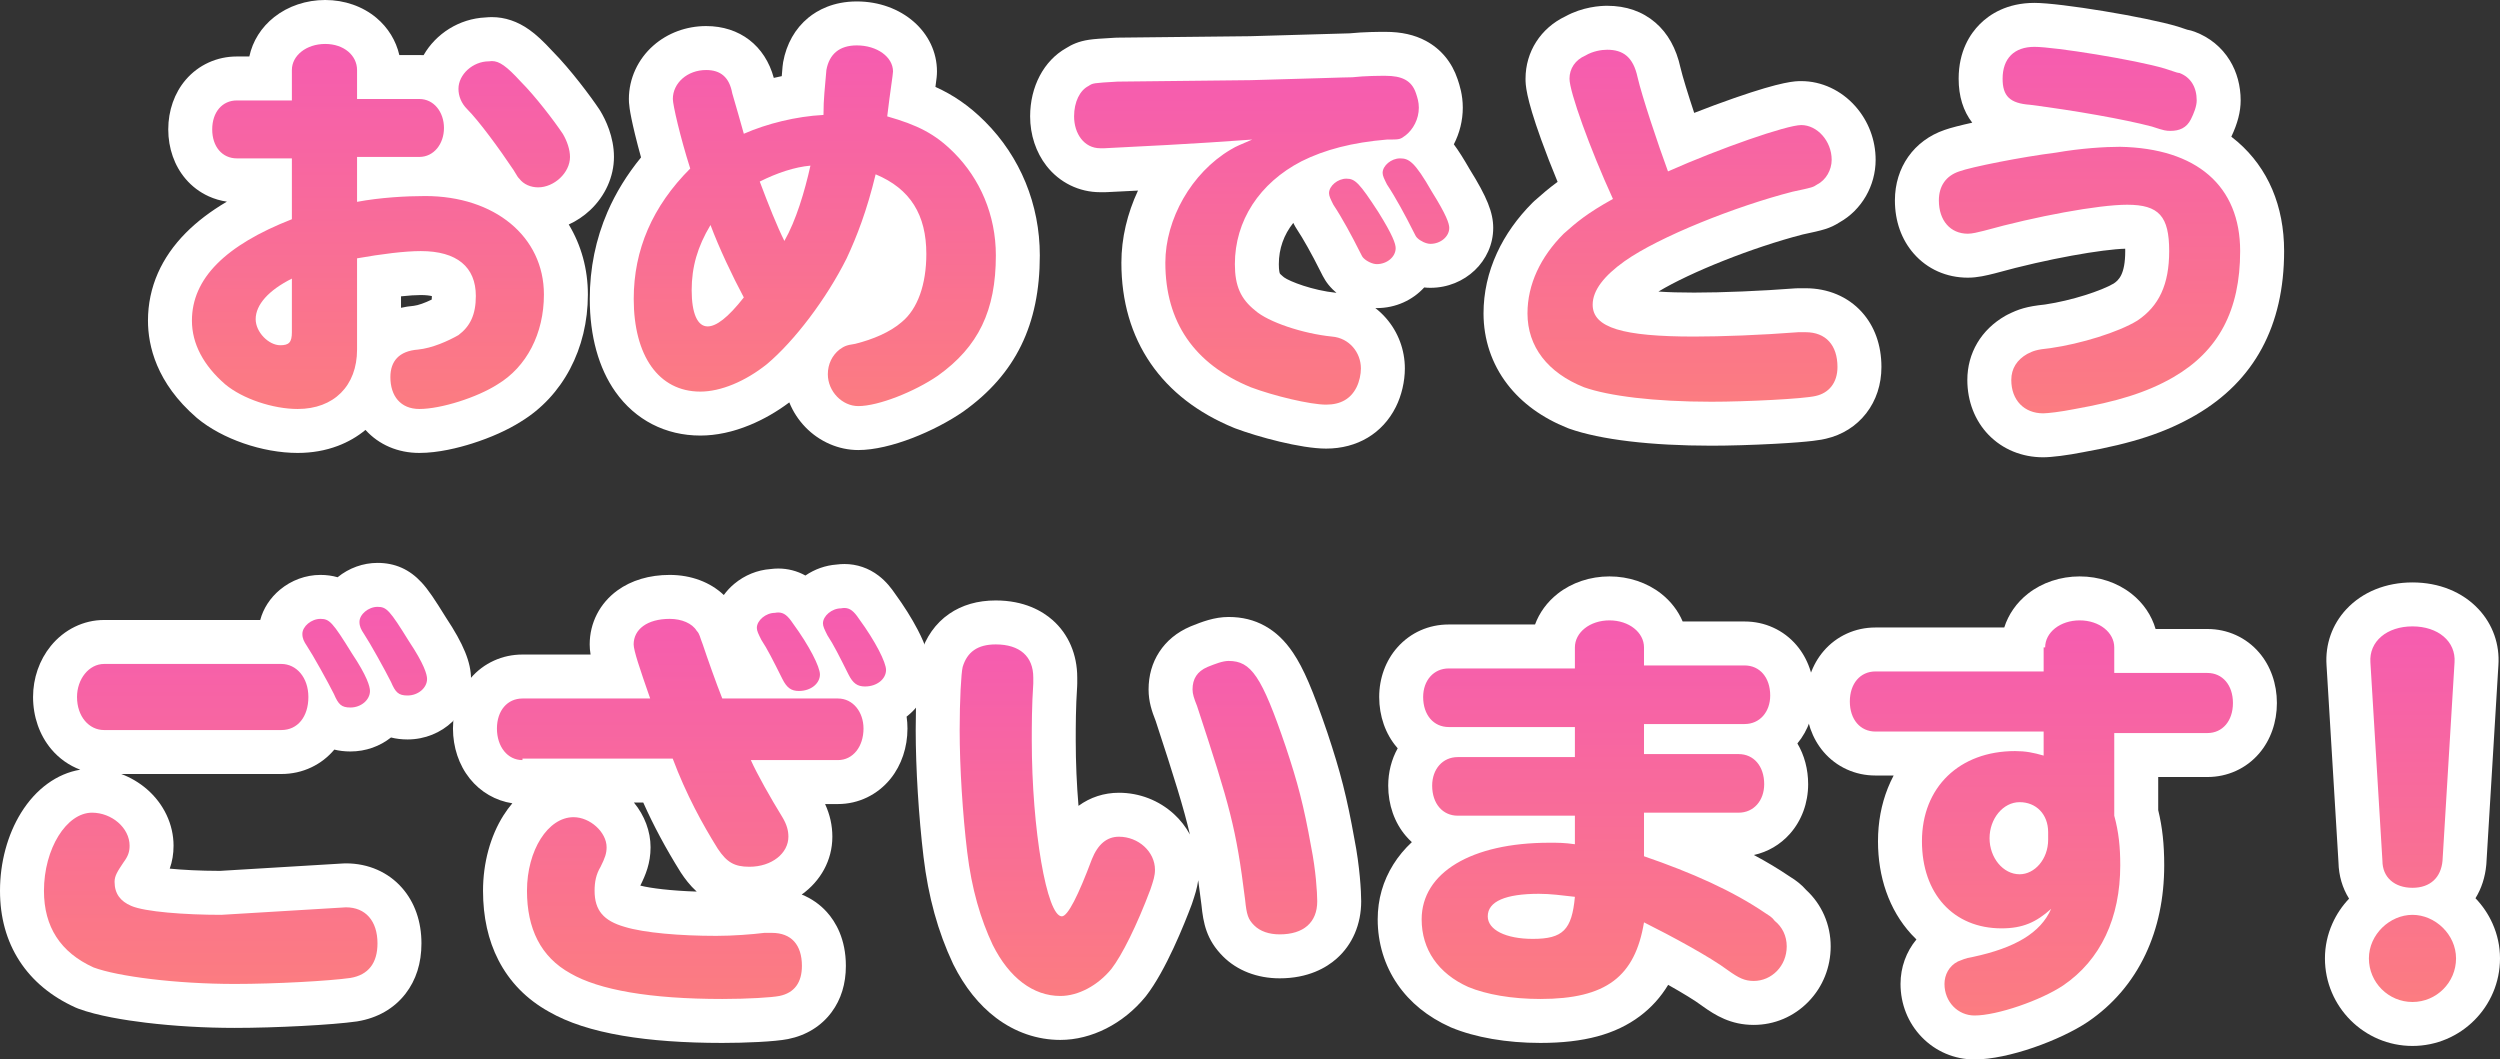 <svg xmlns="http://www.w3.org/2000/svg" xmlns:xlink="http://www.w3.org/1999/xlink" width="284.365" height="120.509" viewBox="0 0 284.365 120.509">
  <rect x="0" y="0" width="284.365" height="120.509" fill="#333333" stroke="none"/>
  <defs>
    <linearGradient id="linear-gradient" x1="0.5" x2="0.5" y2="1" gradientUnits="objectBoundingBox">
      <stop offset="0" stop-color="#f55ab3"/>
      <stop offset="1" stop-color="#fc7e7e"/>
    </linearGradient>
  </defs>
  <g id="グループ_746" data-name="グループ 746" transform="translate(-38.111 52.376)">
    <g id="グループ_567" data-name="グループ 567" transform="translate(59.942 -47.377)">
      <g id="パス_855" data-name="パス 855" transform="translate(0 -0.9)" stroke-linecap="round" stroke-linejoin="round" fill="url(#linear-gradient)">
        <path d="M 25.868 44.921 C 24.121 44.921 22.581 44.258 21.532 43.054 C 20.875 42.299 20.431 41.367 20.218 40.308 C 19.824 41.065 19.322 41.751 18.718 42.356 C 17.04 44.034 14.726 44.921 12.028 44.921 C 10.377 44.921 8.569 44.605 6.799 44.007 C 4.982 43.392 3.388 42.54 2.189 41.54 L 2.171 41.525 L 2.152 41.509 C -0.891 38.871 -2.5 35.711 -2.5 32.37 C -2.5 29.317 -1.301 26.557 1.065 24.166 C 2.934 22.276 5.497 20.632 8.869 19.164 L 8.869 16.416 L 5.108 16.416 C 3.566 16.416 2.175 15.785 1.191 14.637 C 0.285 13.581 -0.193 12.192 -0.193 10.621 C -0.193 9.051 0.285 7.662 1.191 6.605 C 2.175 5.458 3.566 4.826 5.108 4.826 L 8.869 4.826 L 8.869 3.866 C 8.869 0.801 11.632 -1.6 15.158 -1.6 C 16.767 -1.6 18.266 -1.085 19.381 -0.15 C 20.59 0.864 21.283 2.328 21.283 3.866 L 21.283 4.661 L 25.868 4.661 C 26.586 4.661 27.274 4.805 27.904 5.081 C 28.124 3.921 28.749 2.821 29.691 1.969 C 30.762 1.003 32.168 0.43 33.578 0.381 C 33.76 0.359 33.941 0.348 34.118 0.348 C 35.086 0.348 36.005 0.667 36.928 1.323 C 37.577 1.785 38.261 2.424 39.209 3.455 C 41.027 5.284 43.252 8.217 44.26 9.729 L 44.293 9.778 L 44.324 9.829 C 45.074 11.079 45.504 12.509 45.504 13.752 C 45.504 15.294 44.804 16.837 43.583 17.984 C 42.413 19.082 40.881 19.712 39.379 19.712 C 38.906 19.712 38.442 19.651 37.999 19.536 C 40.928 22.034 42.538 25.53 42.538 29.404 C 42.538 34.692 40.126 39.301 36.085 41.744 C 33.338 43.498 28.765 44.921 25.868 44.921 Z M 21.283 27.41 L 21.283 35.158 C 22.219 34.028 23.661 33.323 25.478 33.176 C 26.575 33.06 27.952 32.471 28.933 31.928 C 29.399 31.553 29.794 31.034 29.794 29.569 C 29.794 28.401 29.409 27.948 29.119 27.709 C 28.533 27.227 27.437 26.961 26.033 26.961 C 24.891 26.961 23.245 27.118 21.283 27.41 Z M 28.074 15.754 C 29.716 15.868 31.284 16.168 32.752 16.648 C 33.595 16.924 34.397 17.256 35.153 17.643 C 34.971 17.414 34.806 17.14 34.465 16.572 C 33.328 14.869 32.062 13.127 31.028 11.82 C 30.825 12.774 30.411 13.655 29.813 14.378 C 29.32 14.973 28.73 15.437 28.074 15.754 Z" stroke="none"/>
        <path d="M 15.158 0.9 C 13.016 0.9 11.369 2.218 11.369 3.866 L 11.369 7.326 L 5.108 7.326 C 3.46 7.326 2.307 8.644 2.307 10.621 C 2.307 12.598 3.46 13.916 5.108 13.916 L 11.369 13.916 L 11.369 20.837 C 3.79 23.802 0 27.592 0 32.37 C 0 35.006 1.318 37.478 3.79 39.62 C 5.767 41.268 9.227 42.421 12.028 42.421 C 16.147 42.421 18.783 39.785 18.783 35.665 L 18.783 25.285 C 21.584 24.791 24.22 24.461 26.033 24.461 C 30.152 24.461 32.294 26.274 32.294 29.569 C 32.294 31.711 31.635 33.029 30.317 34.018 C 29.163 34.677 27.351 35.501 25.703 35.665 C 23.561 35.83 22.573 36.984 22.573 38.796 C 22.573 40.938 23.726 42.421 25.868 42.421 C 28.34 42.421 32.459 41.103 34.765 39.62 C 38.061 37.643 40.038 33.853 40.038 29.404 C 40.038 22.814 34.436 18.2 26.527 18.2 C 24.385 18.2 21.419 18.365 18.783 18.859 L 18.783 13.752 L 25.868 13.752 C 27.516 13.752 28.669 12.269 28.669 10.456 C 28.669 8.644 27.516 7.161 25.868 7.161 L 18.783 7.161 L 18.783 3.866 C 18.783 2.218 17.3 0.9 15.158 0.9 M 10.051 35.171 C 8.733 35.171 7.25 33.688 7.25 32.205 C 7.25 30.558 8.733 28.91 11.369 27.592 L 11.369 33.688 C 11.369 34.842 11.039 35.171 10.051 35.171 M 34.118 2.848 C 34.005 2.848 33.892 2.858 33.777 2.877 C 31.964 2.877 30.317 4.36 30.317 6.008 C 30.317 6.832 30.646 7.655 31.305 8.314 C 32.624 9.633 34.93 12.763 36.578 15.235 C 37.072 16.058 37.072 16.058 37.237 16.223 C 37.731 16.882 38.555 17.212 39.379 17.212 C 41.191 17.212 43.004 15.564 43.004 13.752 C 43.004 12.928 42.674 11.939 42.18 11.115 C 41.191 9.633 39.049 6.832 37.402 5.184 C 35.8 3.437 34.971 2.848 34.118 2.848 M 15.158 -4.1 C 17.353 -4.1 19.423 -3.378 20.987 -2.066 C 22.313 -0.954 23.217 0.532 23.59 2.161 L 25.868 2.161 C 26.03 2.161 26.192 2.166 26.351 2.176 C 27.743 -0.256 30.394 -1.978 33.392 -2.114 C 33.635 -2.139 33.878 -2.152 34.118 -2.152 C 35.602 -2.152 37.035 -1.668 38.377 -0.714 C 39.167 -0.152 39.96 0.581 41.016 1.728 C 43.053 3.784 45.355 6.864 46.34 8.342 C 46.384 8.408 46.427 8.475 46.467 8.543 C 47.041 9.499 48.004 11.448 48.004 13.752 C 48.004 15.982 47.016 18.188 45.294 19.806 C 44.572 20.484 43.745 21.035 42.863 21.437 C 44.285 23.795 45.038 26.511 45.038 29.404 C 45.038 35.564 42.186 40.965 37.404 43.867 C 35.927 44.806 33.972 45.684 31.887 46.343 C 30.334 46.835 28.029 47.421 25.868 47.421 C 23.437 47.421 21.267 46.492 19.741 44.802 C 18.811 45.572 17.753 46.183 16.585 46.623 C 15.181 47.153 13.647 47.421 12.028 47.421 C 8.028 47.421 3.431 45.83 0.589 43.461 C 0.564 43.44 0.539 43.419 0.515 43.398 C -4.043 39.448 -5 35.221 -5 32.37 C -5 30.483 -4.618 28.659 -3.864 26.951 C -3.146 25.325 -2.086 23.796 -0.712 22.407 C 0.57 21.111 2.123 19.927 3.977 18.837 C 3.259 18.734 2.565 18.531 1.906 18.231 C 0.899 17.774 0.019 17.112 -0.707 16.264 C -1.988 14.77 -2.693 12.766 -2.693 10.621 C -2.693 8.477 -1.988 6.473 -0.707 4.978 C 0.019 4.131 0.899 3.469 1.906 3.011 C 2.906 2.556 3.983 2.326 5.108 2.326 L 6.53 2.326 C 6.899 0.586 7.888 -0.998 9.366 -2.162 C 10.952 -3.412 13.009 -4.1 15.158 -4.1 Z M 27.294 29.582 C 27.055 29.524 26.654 29.461 26.033 29.461 C 25.446 29.461 24.68 29.512 23.783 29.608 L 23.783 30.912 C 24.232 30.809 24.716 30.731 25.238 30.687 C 25.732 30.629 26.511 30.353 27.275 29.975 C 27.285 29.882 27.294 29.753 27.294 29.582 Z" stroke="none" fill="#fff"/>
      </g>
      <g id="パス_856" data-name="パス 856" transform="translate(19.753 -0.835)" stroke-linecap="round" stroke-linejoin="round" fill="url(#linear-gradient)">
        <path d="M 56.039 44.527 C 52.808 44.527 50.079 41.722 50.079 38.402 C 50.079 37.461 50.286 36.556 50.674 35.743 C 49.54 37.055 48.385 38.221 47.269 39.161 L 47.245 39.181 L 47.22 39.201 C 44.298 41.538 40.966 42.879 38.079 42.879 C 36.498 42.879 35.033 42.534 33.725 41.852 C 32.442 41.185 31.343 40.212 30.457 38.961 C 28.85 36.69 28 33.534 28 29.834 C 28 24.051 30.053 18.846 34.108 14.343 C 33.244 11.43 32.449 8.164 32.449 7.096 C 32.449 5.508 33.156 3.975 34.39 2.891 C 35.557 1.866 37.101 1.301 38.738 1.301 C 40.189 1.301 41.408 1.724 42.362 2.558 C 43.26 3.344 43.856 4.448 44.135 5.842 C 44.325 6.475 44.514 7.133 44.692 7.761 C 46.303 7.25 47.997 6.866 49.664 6.634 C 49.697 6.155 49.739 5.696 49.784 5.21 C 49.828 4.722 49.874 4.217 49.921 3.609 L 49.931 3.481 L 49.954 3.354 C 50.507 0.314 52.72 -1.5 55.874 -1.5 C 59.586 -1.5 62.493 0.901 62.493 3.966 C 62.493 4.278 62.447 4.618 62.289 5.749 C 62.227 6.194 62.154 6.72 62.074 7.316 C 64.543 8.184 66.567 9.311 68.681 11.425 C 72.234 14.978 74.191 19.761 74.191 24.891 C 74.191 28.437 73.598 31.392 72.379 33.925 C 71.137 36.505 69.231 38.688 66.554 40.601 L 66.536 40.614 L 66.517 40.627 C 65.059 41.629 63.224 42.581 61.349 43.307 C 59.914 43.864 57.827 44.527 56.039 44.527 Z M 59.548 19.574 C 58.838 21.917 58.002 24.101 56.986 26.278 L 56.972 26.308 L 56.957 26.339 C 55.719 28.814 54.134 31.325 52.425 33.577 L 52.51 33.521 C 52.545 33.497 52.578 33.475 52.609 33.454 C 53.355 32.95 53.921 32.684 55.218 32.487 C 56.974 32.035 58.47 31.346 59.335 30.589 L 59.366 30.561 L 59.398 30.535 C 60.578 29.57 61.283 27.398 61.283 24.726 C 61.283 22.444 60.744 20.791 59.548 19.574 Z M 39.596 28.464 C 39.593 28.59 39.591 28.717 39.591 28.845 C 39.591 29.202 39.605 29.503 39.627 29.755 C 39.749 29.636 39.884 29.497 40.032 29.337 C 39.885 29.047 39.74 28.756 39.596 28.464 Z" stroke="none"/>
        <path d="M 55.874 1 C 53.897 1 52.743 1.989 52.414 3.801 C 52.249 5.943 52.084 6.932 52.084 8.909 C 48.954 9.073 45.658 9.897 43.022 11.051 C 42.693 9.897 42.198 8.085 41.704 6.437 C 41.375 4.625 40.386 3.801 38.738 3.801 C 36.596 3.801 34.949 5.284 34.949 7.096 C 34.949 7.755 35.772 11.38 36.926 15.005 C 32.642 19.289 30.5 24.232 30.5 29.834 C 30.5 36.26 33.301 40.379 38.079 40.379 C 40.386 40.379 43.187 39.226 45.658 37.248 C 48.789 34.612 52.414 29.834 54.72 25.22 C 55.874 22.749 57.027 19.783 58.016 15.664 C 61.97 17.312 63.783 20.278 63.783 24.726 C 63.783 28.186 62.794 30.987 60.982 32.47 C 59.663 33.624 57.686 34.447 55.709 34.942 C 54.556 35.106 54.391 35.271 53.897 35.601 C 53.073 36.26 52.579 37.248 52.579 38.402 C 52.579 40.379 54.226 42.027 56.039 42.027 C 58.345 42.027 62.464 40.379 65.101 38.566 C 69.714 35.271 71.691 31.152 71.691 24.891 C 71.691 20.278 69.879 16.158 66.913 13.193 C 64.771 11.051 62.794 10.062 59.334 9.073 C 59.663 6.272 59.993 4.295 59.993 3.966 C 59.993 2.318 58.181 1 55.874 1 M 47.636 23.243 C 46.812 21.596 45.823 19.124 44.835 16.488 C 46.812 15.499 48.789 14.84 50.601 14.676 C 49.942 17.641 48.954 20.937 47.636 23.243 M 38.903 32.964 C 37.75 32.964 37.091 31.482 37.091 28.845 C 37.091 26.209 37.75 23.902 39.233 21.431 C 40.221 24.067 41.704 27.198 43.022 29.669 C 41.21 31.976 39.892 32.964 38.903 32.964 M 55.874 -4 C 60.987 -4 64.993 -0.501 64.993 3.966 C 64.993 4.41 64.944 4.809 64.818 5.721 C 66.795 6.616 68.603 7.812 70.449 9.657 C 74.474 13.683 76.691 19.093 76.691 24.891 C 76.691 32.765 73.932 38.403 68.007 42.635 C 67.983 42.653 67.958 42.67 67.933 42.687 C 64.796 44.843 59.703 47.027 56.039 47.027 C 53.821 47.027 51.633 46.082 50.038 44.435 C 49.234 43.605 48.613 42.645 48.196 41.606 C 46.769 42.674 45.265 43.537 43.714 44.177 C 41.782 44.975 39.886 45.379 38.079 45.379 C 34.119 45.379 30.687 43.612 28.417 40.405 C 26.509 37.709 25.5 34.054 25.5 29.834 C 25.5 26.358 26.179 23.028 27.519 19.937 C 28.46 17.764 29.738 15.689 31.332 13.74 C 31.084 12.852 30.852 11.965 30.646 11.119 C 29.949 8.247 29.949 7.499 29.949 7.096 C 29.949 4.789 30.966 2.572 32.74 1.013 C 34.363 -0.413 36.493 -1.199 38.738 -1.199 C 42.559 -1.199 45.44 1.036 46.432 4.696 C 46.733 4.626 47.036 4.56 47.338 4.498 C 47.368 4.165 47.398 3.813 47.428 3.418 C 47.442 3.246 47.464 3.076 47.494 2.907 C 47.872 0.829 48.86 -0.917 50.352 -2.143 C 51.384 -2.99 53.179 -4 55.874 -4 Z" stroke="none" fill="#fff"/>
      </g>
      <g id="パス_857" data-name="パス 857" transform="translate(39.442 0.525)" stroke-linecap="round" stroke-linejoin="round" fill="url(#linear-gradient)">
        <path d="M 89.569 43.002 C 87.327 43.002 82.875 41.897 80.124 40.865 L 80.088 40.852 L 80.052 40.837 C 72.678 37.812 68.78 32.112 68.78 24.355 C 68.78 21.479 69.6 18.528 71.15 15.821 C 71.641 14.963 72.193 14.153 72.797 13.4 C 69.798 13.571 67.14 13.703 65.311 13.794 L 64.485 13.835 L 64.423 13.838 L 64.36 13.838 L 63.866 13.838 C 60.75 13.838 58.4 11.205 58.4 7.713 C 58.4 5.206 59.497 3.073 61.275 2.098 C 62.256 1.466 62.793 1.434 65.696 1.263 L 65.756 1.26 L 65.816 1.259 L 80.955 1.095 C 84.429 1.006 87.236 0.918 89.285 0.853 C 90.877 0.804 91.9 0.772 92.391 0.766 C 93.972 0.6 95.613 0.6 96.325 0.6 C 97.7 0.6 98.814 0.838 99.729 1.329 C 100.893 1.952 101.71 2.948 102.156 4.287 C 102.35 4.866 102.614 5.66 102.614 6.725 C 102.614 8.345 102.002 9.917 100.942 11.099 C 101.01 11.159 101.078 11.221 101.147 11.287 C 101.891 12.003 102.645 13.08 103.743 14.998 C 105.692 18.121 106.074 19.346 106.074 20.4 C 106.074 22.778 103.992 24.713 101.432 24.713 C 100.814 24.713 100.197 24.551 99.647 24.305 C 98.963 25.894 97.288 27.019 95.336 27.019 C 94.052 27.019 92.778 26.321 92.085 25.628 C 91.634 25.177 91.495 24.898 91.123 24.155 C 90.134 22.178 89.084 20.308 88.313 19.151 L 88.227 19.021 L 88.157 18.882 C 87.733 18.035 87.399 17.366 87.399 16.446 C 87.399 16.015 87.478 15.595 87.624 15.197 C 83.847 17.262 81.689 20.643 81.689 24.519 C 81.689 26.412 82.13 27.098 83.057 27.84 L 83.108 27.88 L 83.157 27.923 C 83.99 28.664 87.246 29.944 90.46 30.268 C 92.035 30.406 93.469 31.129 94.499 32.306 C 95.482 33.43 96.024 34.878 96.024 36.383 C 96.024 37.491 95.747 38.679 95.265 39.643 C 94.182 41.809 92.159 43.002 89.569 43.002 Z" stroke="none"/>
        <path d="M 96.325 3.1 C 95.665 3.1 94.018 3.1 92.535 3.265 C 91.711 3.265 87.427 3.43 81.001 3.594 L 65.843 3.759 C 63.042 3.924 63.042 3.924 62.548 4.253 C 61.559 4.748 60.9 6.066 60.9 7.713 C 60.9 9.691 62.053 11.338 63.866 11.338 L 64.36 11.338 C 67.655 11.173 74.576 10.844 81.166 10.35 C 79.683 11.009 79.518 11.009 78.695 11.503 C 74.246 14.139 71.28 19.412 71.28 24.355 C 71.28 31.11 74.576 35.888 81.001 38.525 C 83.638 39.513 87.757 40.502 89.569 40.502 C 91.217 40.502 92.37 39.843 93.029 38.525 C 93.359 37.865 93.524 37.042 93.524 36.383 C 93.524 34.57 92.205 32.923 90.228 32.758 C 86.933 32.428 82.979 31.11 81.496 29.792 C 79.848 28.474 79.189 26.991 79.189 24.519 C 79.189 19.577 81.99 15.293 86.768 12.821 C 89.404 11.503 92.535 10.679 96.489 10.35 C 97.972 10.35 97.972 10.35 98.631 9.855 C 99.455 9.196 100.114 8.043 100.114 6.725 C 100.114 6.066 99.949 5.571 99.785 5.077 C 99.29 3.594 98.137 3.1 96.325 3.1 M 97.972 12.492 C 96.984 12.492 95.995 13.315 95.995 14.139 C 95.995 14.469 96.16 14.798 96.489 15.457 C 97.478 16.94 98.631 19.082 99.455 20.73 C 99.785 21.389 99.785 21.389 99.949 21.554 C 100.279 21.883 100.938 22.213 101.432 22.213 C 102.586 22.213 103.574 21.389 103.574 20.4 C 103.574 19.906 103.245 18.917 101.597 16.281 C 99.62 12.821 98.961 12.492 97.972 12.492 M 91.876 14.798 C 90.887 14.798 89.899 15.622 89.899 16.446 C 89.899 16.776 90.063 17.105 90.393 17.764 C 91.382 19.247 92.535 21.389 93.359 23.037 C 93.688 23.696 93.688 23.696 93.853 23.86 C 94.183 24.19 94.842 24.519 95.336 24.519 C 96.489 24.519 97.478 23.696 97.478 22.707 C 97.478 22.213 97.148 21.224 95.501 18.588 C 93.359 15.293 92.864 14.798 91.876 14.798 M 96.325 -1.9 C 98.122 -1.9 99.622 -1.565 100.91 -0.875 C 102.631 0.047 103.882 1.559 104.528 3.496 C 104.747 4.154 105.114 5.255 105.114 6.725 C 105.114 8.184 104.753 9.616 104.095 10.891 C 104.632 11.616 105.207 12.525 105.889 13.715 C 107.87 16.895 108.574 18.651 108.574 20.4 C 108.574 24.157 105.37 27.213 101.432 27.213 C 101.193 27.213 100.957 27.199 100.725 27.173 C 99.415 28.61 97.485 29.519 95.336 29.519 C 95.279 29.519 95.222 29.519 95.165 29.517 C 95.602 29.854 96.01 30.236 96.38 30.66 C 97.762 32.239 98.524 34.272 98.524 36.383 C 98.524 37.866 98.151 39.462 97.501 40.761 C 95.995 43.774 93.104 45.502 89.569 45.502 C 86.671 45.502 81.788 44.159 79.246 43.206 C 79.198 43.188 79.151 43.17 79.104 43.15 C 74.987 41.462 71.793 38.994 69.61 35.815 C 67.4 32.599 66.28 28.743 66.28 24.355 C 66.28 21.56 66.957 18.744 68.168 16.154 C 67.134 16.207 66.211 16.252 65.437 16.291 L 64.61 16.332 C 64.527 16.336 64.443 16.338 64.36 16.338 L 63.866 16.338 C 61.473 16.338 59.249 15.247 57.763 13.346 C 56.562 11.808 55.9 9.807 55.9 7.713 C 55.9 4.32 57.46 1.381 59.996 -0.051 C 60.628 -0.449 61.399 -0.822 62.589 -1 C 63.223 -1.095 63.952 -1.138 65.549 -1.232 C 65.629 -1.237 65.709 -1.24 65.789 -1.241 L 80.91 -1.405 C 84.368 -1.494 87.164 -1.581 89.207 -1.645 C 90.836 -1.696 91.734 -1.724 92.246 -1.732 C 93.919 -1.9 95.59 -1.9 96.325 -1.9 Z M 90.743 27.784 C 90.589 27.655 90.447 27.525 90.318 27.396 C 89.579 26.657 89.304 26.107 88.887 25.273 C 87.942 23.383 86.95 21.613 86.233 20.538 C 86.118 20.365 86.014 20.186 85.921 20 C 85.892 19.943 85.864 19.886 85.835 19.828 C 84.758 21.176 84.189 22.77 84.189 24.519 C 84.189 25.297 84.291 25.552 84.303 25.578 C 84.312 25.601 84.392 25.706 84.619 25.888 C 84.675 25.933 84.731 25.979 84.785 26.026 C 85.415 26.488 88.03 27.507 90.696 27.78 C 90.711 27.781 90.727 27.782 90.743 27.784 Z" stroke="none" fill="#fff"/>
      </g>
      <g id="パス_858" data-name="パス 858" transform="translate(59.714 -0.641)" stroke-linecap="round" stroke-linejoin="round" fill="url(#linear-gradient)">
        <path d="M 113.125 43.838 C 106.509 43.838 101.065 43.202 97.794 42.048 L 97.745 42.031 L 97.697 42.012 C 95.218 41.02 93.263 39.608 91.886 37.815 C 90.456 35.953 89.7 33.696 89.7 31.287 C 89.7 27.376 91.378 23.631 94.551 20.457 L 94.603 20.405 L 94.658 20.357 C 95.905 19.249 96.959 18.356 98.729 17.246 C 97.77 15.032 96.848 12.723 96.109 10.675 C 94.478 6.152 94.478 5.021 94.478 4.595 C 94.478 2.487 95.689 0.638 97.649 -0.269 C 99.132 -1.107 100.661 -1.2 101.262 -1.2 C 102.81 -1.2 104.105 -0.762 105.113 0.102 C 106.13 0.973 106.8 2.211 107.162 3.885 C 107.505 5.36 108.608 8.806 109.643 11.793 C 111.903 10.854 114.316 9.93 116.547 9.154 C 121.683 7.368 122.887 7.368 123.341 7.368 C 126.571 7.368 129.301 10.324 129.301 13.822 C 129.301 15.868 128.152 17.837 126.426 18.778 C 125.623 19.3 125.231 19.387 122.925 19.881 C 116.314 21.582 108.145 24.946 104.689 27.393 C 102.344 29.068 102.129 30.035 102.115 30.271 C 102.258 30.385 102.775 30.713 104.239 30.983 C 105.844 31.28 108.104 31.424 111.148 31.424 C 114.443 31.424 118.915 31.237 122.819 30.937 L 122.915 30.929 L 123.011 30.929 L 123.835 30.929 C 125.685 30.929 127.251 31.575 128.362 32.798 C 129.407 33.948 129.96 35.533 129.96 37.384 C 129.96 38.815 129.543 40.108 128.753 41.122 C 127.971 42.128 126.866 42.816 125.558 43.113 C 123.678 43.563 116.464 43.838 113.125 43.838 Z" stroke="none"/>
        <path d="M 101.262 1.3 C 100.603 1.3 99.614 1.465 98.791 1.959 C 97.637 2.453 96.978 3.442 96.978 4.595 C 96.978 6.078 99.285 12.504 101.921 18.271 C 98.955 19.918 97.802 20.907 96.319 22.225 C 93.683 24.861 92.2 27.992 92.2 31.287 C 92.2 35.077 94.507 38.043 98.626 39.69 C 101.427 40.679 106.535 41.338 113.125 41.338 C 117.08 41.338 123.67 41.008 124.988 40.679 C 126.471 40.349 127.46 39.196 127.46 37.384 C 127.46 34.912 126.142 33.429 123.835 33.429 C 123.67 33.429 123.505 33.429 123.011 33.429 C 118.727 33.759 114.279 33.924 111.148 33.924 C 103.075 33.924 99.614 32.935 99.614 30.299 C 99.614 28.651 100.933 27.003 103.239 25.356 C 107.194 22.555 115.926 19.095 122.352 17.447 C 124.659 16.953 124.659 16.953 125.153 16.623 C 126.142 16.129 126.801 14.976 126.801 13.822 C 126.801 11.68 125.153 9.868 123.341 9.868 C 121.693 9.868 114.114 12.504 108.182 15.14 C 107.029 12.01 105.216 6.572 104.722 4.431 C 104.228 2.124 103.075 1.3 101.262 1.3 M 101.262 -3.7 C 103.423 -3.7 105.266 -3.059 106.74 -1.796 C 108.162 -0.578 109.124 1.149 109.601 3.336 C 109.835 4.335 110.459 6.354 111.163 8.484 C 112.7 7.881 114.252 7.306 115.725 6.793 C 121.26 4.868 122.665 4.868 123.341 4.868 C 125.642 4.868 127.884 5.91 129.493 7.727 C 130.981 9.407 131.801 11.571 131.801 13.822 C 131.801 16.779 130.203 19.529 127.703 20.929 C 126.567 21.651 125.822 21.817 123.499 22.315 C 117.808 23.785 110.725 26.61 107.098 28.806 C 108.233 28.885 109.572 28.924 111.148 28.924 C 114.383 28.924 118.782 28.74 122.628 28.444 C 122.755 28.434 122.883 28.429 123.011 28.429 L 123.835 28.429 C 126.372 28.429 128.637 29.383 130.212 31.116 C 131.683 32.734 132.46 34.901 132.46 37.384 C 132.46 39.376 131.861 41.199 130.727 42.657 C 129.592 44.116 128.01 45.112 126.147 45.543 C 125.689 45.656 124.598 45.895 120.313 46.125 C 117.822 46.258 115.135 46.338 113.125 46.338 C 106.233 46.338 100.493 45.652 96.962 44.405 C 96.897 44.382 96.833 44.358 96.769 44.333 C 93.867 43.172 91.557 41.492 89.903 39.338 C 88.135 37.036 87.2 34.252 87.2 31.287 C 87.2 28.938 87.714 26.628 88.728 24.422 C 89.673 22.364 91.037 20.436 92.784 18.69 C 92.853 18.62 92.924 18.553 92.997 18.488 C 93.85 17.73 94.642 17.047 95.626 16.328 C 94.943 14.679 94.302 13.033 93.758 11.523 C 91.978 6.589 91.978 5.242 91.978 4.595 C 91.978 1.526 93.706 -1.161 96.511 -2.496 C 98.481 -3.579 100.472 -3.7 101.262 -3.7 Z" stroke="none" fill="#fff"/>
      </g>
      <g id="パス_859" data-name="パス 859" transform="translate(78.107 -0.77)" stroke-linecap="round" stroke-linejoin="round" fill="url(#linear-gradient)">
        <path d="M 132.463 45.286 C 130.737 45.286 129.17 44.65 128.052 43.495 C 126.947 42.355 126.338 40.757 126.338 38.996 C 126.338 36.816 127.429 34.992 129.41 33.86 L 129.471 33.825 L 129.533 33.794 C 130.497 33.312 131.12 33.079 132.983 32.889 C 136.167 32.428 140.026 31.225 141.824 30.135 C 143.054 29.305 144.298 27.955 144.298 24.332 C 144.298 22.413 143.974 21.957 143.91 21.885 C 143.88 21.852 143.572 21.559 142.019 21.559 C 139.051 21.559 132.18 22.822 126.377 24.434 L 126.346 24.443 L 126.314 24.451 C 125.519 24.649 124.697 24.855 123.895 24.855 C 122.204 24.855 120.688 24.186 119.625 22.971 C 118.627 21.831 118.1 20.308 118.1 18.565 C 118.1 15.869 119.585 13.759 122.076 12.912 C 123.748 12.304 129.587 11.158 133.574 10.655 C 133.659 10.64 133.743 10.626 133.828 10.611 C 132.798 10.458 131.757 10.312 130.728 10.179 C 129.606 10.093 128.014 9.836 126.82 8.692 C 125.831 7.744 125.35 6.446 125.35 4.725 C 125.35 2.439 126.263 1.046 127.029 0.28 C 127.796 -0.487 129.189 -1.4 131.474 -1.4 C 134.205 -1.4 143.65 0.165 147.022 1.177 L 147.058 1.188 L 147.094 1.2 C 147.601 1.369 147.984 1.496 148.2 1.566 L 148.404 1.566 L 148.829 1.725 C 151.083 2.57 152.428 4.615 152.428 7.196 C 152.428 8.148 152.126 9.214 151.505 10.456 C 151.195 11.077 150.791 11.598 150.305 12.012 C 151.277 12.516 152.16 13.111 152.946 13.793 C 155.841 16.304 157.371 19.948 157.371 24.332 C 157.371 28.152 156.663 31.344 155.205 34.092 C 153.745 36.844 151.505 39.111 148.547 40.828 C 145.398 42.652 141.922 43.787 136.553 44.748 C 134.987 45.06 133.27 45.286 132.463 45.286 Z" stroke="none"/>
        <path d="M 132.463 42.786 C 132.957 42.786 134.44 42.621 136.088 42.291 C 140.701 41.467 144.161 40.479 147.292 38.666 C 152.4 35.701 154.871 31.087 154.871 24.332 C 154.871 16.917 149.928 12.634 141.196 12.469 C 139.548 12.469 136.747 12.634 133.946 13.128 C 129.992 13.622 124.225 14.776 122.907 15.27 C 121.424 15.764 120.6 16.917 120.6 18.565 C 120.6 20.872 121.918 22.355 123.895 22.355 C 124.39 22.355 125.049 22.19 125.708 22.025 C 131.639 20.378 138.724 19.059 142.019 19.059 C 145.644 19.059 146.798 20.378 146.798 24.332 C 146.798 28.122 145.644 30.593 143.173 32.241 C 141.031 33.559 136.747 34.877 133.287 35.371 C 131.639 35.536 131.31 35.701 130.651 36.03 C 129.497 36.689 128.838 37.678 128.838 38.996 C 128.838 41.303 130.321 42.786 132.463 42.786 M 146.962 10.656 C 147.951 10.656 148.775 10.327 149.269 9.338 C 149.599 8.679 149.928 7.855 149.928 7.196 C 149.928 5.713 149.269 4.56 147.951 4.066 C 147.786 4.066 147.786 4.066 146.303 3.571 C 143.008 2.583 133.781 1.1 131.474 1.1 C 129.168 1.1 127.85 2.418 127.85 4.725 C 127.85 6.702 128.673 7.526 130.98 7.691 C 136.088 8.35 141.69 9.338 144.82 10.162 C 146.303 10.656 146.468 10.656 146.962 10.656 M 132.463 47.786 C 130.054 47.786 127.85 46.88 126.256 45.235 C 124.697 43.625 123.838 41.41 123.838 38.996 C 123.838 35.925 125.417 33.262 128.17 31.689 C 128.25 31.643 128.332 31.599 128.415 31.558 C 129.645 30.943 130.564 30.627 132.675 30.408 C 135.722 29.959 139.121 28.831 140.484 28.023 C 141.038 27.648 141.798 27.008 141.798 24.332 C 141.798 24.236 141.797 24.146 141.795 24.062 C 139.254 24.124 133.05 25.175 127.046 26.843 C 127.004 26.854 126.962 26.865 126.92 26.876 C 126.023 27.1 125.005 27.355 123.895 27.355 C 121.473 27.355 119.288 26.383 117.743 24.617 C 116.341 23.015 115.6 20.922 115.6 18.565 C 115.6 14.809 117.765 11.745 121.255 10.55 C 121.93 10.31 123.055 10.022 124.396 9.726 C 123.369 8.399 122.85 6.721 122.85 4.725 C 122.85 1.583 124.161 -0.388 125.262 -1.488 C 126.362 -2.588 128.333 -3.9 131.474 -3.9 C 134.418 -3.9 144.147 -2.296 147.74 -1.218 C 147.789 -1.203 147.837 -1.188 147.885 -1.172 C 148.285 -1.039 148.627 -0.924 148.844 -0.853 C 149.138 -0.8 149.427 -0.721 149.707 -0.616 C 151.392 0.016 152.771 1.142 153.692 2.64 C 154.501 3.954 154.928 5.529 154.928 7.196 C 154.928 8.473 154.58 9.824 153.866 11.319 C 154.112 11.508 154.352 11.703 154.584 11.904 C 158.043 14.904 159.871 19.201 159.871 24.332 C 159.871 32.833 156.484 39.111 149.803 42.99 C 149.801 42.992 149.799 42.993 149.797 42.994 C 146.385 44.969 142.68 46.19 137.017 47.205 C 135.264 47.553 133.439 47.786 132.463 47.786 Z" stroke="none" fill="#fff"/>
      </g>
    </g>
    <g id="グループ_566" data-name="グループ 566" transform="translate(43.111 16.651)">
      <g id="パス_860" data-name="パス 860" transform="translate(-148.7 0)" stroke-linecap="round" stroke-linejoin="round" fill="url(#linear-gradient)">
        <path d="M 170.403 45.393 C 163.629 45.393 156.663 44.555 153.462 43.354 L 153.382 43.325 L 153.305 43.29 C 148.657 41.177 146.2 37.376 146.2 32.298 C 146.2 29.533 146.917 26.851 148.219 24.746 C 149.725 22.309 151.894 20.912 154.169 20.912 C 155.855 20.912 157.491 21.523 158.773 22.632 C 160.151 23.823 160.941 25.478 160.941 27.172 C 160.941 28.394 160.589 29.421 159.802 30.491 C 159.576 30.83 159.333 31.196 159.236 31.383 C 159.243 31.461 159.255 31.499 159.259 31.509 C 159.272 31.523 159.352 31.604 159.596 31.709 L 159.612 31.716 L 159.627 31.723 C 160.358 32.048 163.772 32.528 168.79 32.532 L 182.899 31.683 L 182.974 31.678 L 183.049 31.678 C 184.855 31.678 186.455 32.367 187.554 33.617 C 188.59 34.796 189.138 36.408 189.138 38.279 C 189.138 41.746 187.207 44.137 183.973 44.676 L 183.944 44.681 L 183.915 44.685 C 181.273 45.062 174.958 45.393 170.403 45.393 Z M 175.701 16.513 L 155.536 16.513 C 153.968 16.513 152.475 15.806 151.441 14.573 C 150.486 13.434 149.96 11.9 149.96 10.253 C 149.96 8.685 150.477 7.184 151.416 6.028 C 152.467 4.735 153.968 3.994 155.536 3.994 L 175.688 3.994 C 175.628 3.712 175.593 3.408 175.593 3.076 C 175.593 0.834 177.72 -1.133 180.144 -1.133 C 181.138 -1.133 181.948 -0.873 182.682 -0.306 C 183.481 -1.592 184.99 -2.5 186.638 -2.5 C 187.933 -2.5 188.915 -2.06 189.823 -1.073 C 190.458 -0.383 191.139 0.657 192.33 2.579 C 194.498 5.839 194.777 7.297 194.777 8.203 C 194.777 9.429 194.211 10.609 193.225 11.439 C 192.35 12.177 191.224 12.583 190.055 12.583 C 189.676 12.583 188.582 12.583 187.571 11.873 C 187.341 12.215 187.059 12.53 186.731 12.807 C 185.856 13.544 184.73 13.95 183.562 13.95 C 183.149 13.95 181.892 13.95 180.815 13.038 C 180.802 13.027 180.79 13.017 180.777 13.006 C 180.554 13.567 180.257 14.08 179.89 14.536 C 178.861 15.811 177.374 16.513 175.701 16.513 Z" stroke="none"/>
        <path d="M 170.403 42.893 C 175.017 42.893 181.169 42.552 183.562 42.21 C 185.612 41.868 186.638 40.501 186.638 38.279 C 186.638 35.716 185.27 34.178 183.049 34.178 L 168.865 35.032 C 164.764 35.032 160.15 34.691 158.612 34.007 C 157.415 33.494 156.732 32.64 156.732 31.273 C 156.732 30.589 157.074 30.077 157.757 29.051 C 158.27 28.368 158.441 27.855 158.441 27.172 C 158.441 25.121 156.39 23.412 154.169 23.412 C 151.263 23.412 148.7 27.513 148.7 32.298 C 148.7 36.4 150.58 39.305 154.339 41.014 C 157.074 42.039 163.738 42.893 170.403 42.893 M 175.701 14.013 C 177.58 14.013 178.777 12.475 178.777 10.253 C 178.777 8.032 177.41 6.494 175.701 6.494 L 155.536 6.494 C 153.827 6.494 152.46 8.203 152.46 10.253 C 152.46 12.475 153.827 14.013 155.536 14.013 L 175.701 14.013 M 183.562 11.45 C 184.758 11.45 185.783 10.595 185.783 9.57 C 185.783 9.057 185.441 7.861 183.732 5.298 C 181.511 1.709 181.169 1.367 180.144 1.367 C 179.118 1.367 178.093 2.222 178.093 3.076 C 178.093 3.589 178.264 3.93 178.606 4.443 C 179.289 5.468 180.998 8.545 181.682 9.912 C 182.194 11.108 182.536 11.45 183.562 11.45 M 190.055 10.083 C 191.252 10.083 192.277 9.228 192.277 8.203 C 192.277 7.69 191.935 6.494 190.226 3.93 C 188.005 0.342 187.663 3.29013391819899e-06 186.638 3.29013391819899e-06 C 185.612 3.29013391819899e-06 184.587 0.854 184.587 1.709 C 184.587 2.222 184.758 2.563 185.1 3.076 C 185.783 4.101 187.492 7.177 188.176 8.545 C 188.688 9.741 189.03 10.083 190.055 10.083 M 170.403 47.893 C 167.009 47.893 163.515 47.689 160.3 47.302 C 157.995 47.025 154.786 46.521 152.584 45.695 C 152.478 45.656 152.373 45.612 152.27 45.565 C 149.515 44.313 147.375 42.531 145.912 40.269 C 144.444 38.001 143.7 35.319 143.7 32.298 C 143.7 29.075 144.55 25.925 146.092 23.431 C 147.783 20.698 150.186 18.963 152.827 18.523 C 151.565 18.051 150.425 17.251 149.526 16.179 C 148.193 14.591 147.46 12.486 147.46 10.253 C 147.46 8.113 148.176 6.052 149.476 4.452 C 151.003 2.572 153.212 1.494 155.536 1.494 L 173.301 1.494 C 173.649 0.189 174.421 -1.013 175.533 -1.94 C 176.843 -3.032 178.481 -3.633 180.144 -3.633 C 180.837 -3.633 181.488 -3.545 182.1 -3.367 C 183.397 -4.421 185.005 -5 186.638 -5 C 188.636 -5 190.28 -4.269 191.663 -2.766 C 192.435 -1.926 193.146 -0.85 194.434 1.229 C 196.426 4.229 197.277 6.318 197.277 8.203 C 197.277 11.996 194.037 15.083 190.055 15.083 C 189.359 15.083 188.735 15.001 188.176 14.858 C 186.923 15.852 185.314 16.45 183.562 16.45 C 182.884 16.45 182.275 16.372 181.727 16.237 C 181.002 17.098 180.126 17.776 179.12 18.254 C 178.06 18.758 176.91 19.013 175.701 19.013 L 157.494 19.013 C 158.552 19.408 159.54 19.99 160.409 20.741 C 162.336 22.408 163.441 24.751 163.441 27.172 C 163.441 28.095 163.3 28.953 163.007 29.777 C 164.453 29.918 166.416 30.028 168.717 30.032 L 182.748 29.187 C 182.848 29.181 182.949 29.178 183.049 29.178 C 185.585 29.178 187.852 30.168 189.432 31.967 C 190.875 33.609 191.638 35.792 191.638 38.279 C 191.638 40.526 191.027 42.454 189.822 44.01 C 188.528 45.682 186.648 46.764 184.384 47.142 C 184.345 47.148 184.307 47.154 184.269 47.16 C 181.532 47.551 175.053 47.893 170.403 47.893 Z" stroke="none" fill="#fff"/>
      </g>
      <g id="パス_861" data-name="パス 861" transform="translate(-126.676 0.053)" stroke-linecap="round" stroke-linejoin="round" fill="url(#linear-gradient)">
        <path d="M 203.834 47.049 C 195.283 47.049 189.063 45.963 185.345 43.821 C 183.241 42.658 181.641 41.031 180.59 38.983 C 179.613 37.081 179.118 34.814 179.118 32.245 C 179.118 29.548 179.81 26.971 181.066 24.989 C 182.523 22.69 184.655 21.371 186.915 21.371 C 188.426 21.371 189.981 21.997 191.182 23.089 C 192.449 24.241 193.175 25.772 193.175 27.289 C 193.175 28.503 192.842 29.399 192.228 30.628 L 192.185 30.714 L 192.135 30.797 C 191.933 31.134 191.808 31.493 191.808 32.245 C 191.808 32.742 191.884 33.086 192.035 33.266 C 192.152 33.405 192.486 33.678 193.413 33.942 L 193.437 33.949 L 193.461 33.957 C 195.295 34.521 199.007 34.871 203.15 34.871 C 204.922 34.871 207.066 34.704 208.308 34.549 L 208.463 34.53 L 208.618 34.53 L 209.473 34.53 C 213.068 34.53 215.391 36.987 215.391 40.789 C 215.391 43.892 213.681 46.086 210.818 46.659 C 209.687 46.885 206.749 47.049 203.834 47.049 Z M 206.91 32.011 C 204.381 32.011 202.739 31.094 201.241 28.847 L 201.22 28.816 L 201.201 28.785 C 199.293 25.733 197.744 22.747 196.491 19.706 L 183.605 19.706 L 183.605 19.877 L 181.105 19.877 C 178.024 19.877 175.7 17.26 175.7 13.789 C 175.7 12.182 176.189 10.763 177.114 9.684 C 178.116 8.515 179.533 7.871 181.105 7.871 L 192.132 7.871 C 191.44 5.768 191.251 4.912 191.251 4.219 C 191.251 2.559 192.004 1.097 193.37 0.104 C 194.53 -0.74 196.08 -1.186 197.852 -1.186 C 200.034 -1.186 201.903 -0.317 202.916 1.153 C 203.396 1.722 203.586 2.294 203.73 2.726 C 203.787 2.897 203.846 3.074 203.933 3.29 L 203.96 3.359 L 203.984 3.428 C 204.33 4.468 204.968 6.298 205.553 7.871 L 207.732 7.871 C 207.113 6.648 206.64 5.758 206.197 5.093 L 206.11 4.963 L 206.041 4.824 C 205.607 3.956 205.264 3.271 205.264 2.339 C 205.264 0.175 207.244 -1.732 209.562 -1.863 C 209.781 -1.895 209.996 -1.912 210.206 -1.912 C 211.785 -1.912 212.818 -1.009 213.429 -0.269 C 214.197 -1.447 215.567 -2.29 217.081 -2.375 C 217.3 -2.408 217.516 -2.425 217.725 -2.425 C 219.847 -2.425 220.983 -0.794 221.434 -0.119 C 222.388 1.186 223.221 2.507 223.845 3.705 C 224.845 5.625 224.96 6.576 224.96 7.124 C 224.96 8.382 224.369 9.576 223.339 10.4 C 222.907 10.746 222.411 11.016 221.876 11.202 C 222.217 11.996 222.397 12.877 222.397 13.789 C 222.397 17.26 220.073 19.877 216.992 19.877 L 211.21 19.877 C 211.706 20.749 212.25 21.671 212.798 22.561 L 212.806 22.573 L 212.813 22.585 C 213.522 23.767 213.853 24.882 213.853 26.093 C 213.853 27.772 213.044 29.369 211.635 30.474 C 210.37 31.465 208.692 32.011 206.91 32.011 Z" stroke="none"/>
        <path d="M 217.725 0.075 C 217.602 0.075 217.472 0.09 217.334 0.117 C 216.308 0.117 215.283 0.972 215.283 1.826 C 215.283 2.168 215.454 2.51 215.796 3.193 C 216.479 4.219 217.163 5.586 218.188 7.637 C 218.701 8.662 219.214 9.004 220.068 9.004 C 221.435 9.004 222.46 8.149 222.46 7.124 C 222.46 6.269 221.264 3.877 219.385 1.314 C 218.812 0.455 218.359 0.075 217.725 0.075 M 210.206 0.588 C 210.083 0.588 209.953 0.602 209.815 0.63 C 208.789 0.63 207.764 1.485 207.764 2.339 C 207.764 2.681 207.935 3.023 208.277 3.706 C 208.96 4.731 209.644 6.099 210.669 8.149 C 211.182 9.175 211.694 9.516 212.549 9.516 C 213.916 9.516 214.941 8.662 214.941 7.637 C 214.941 6.782 213.745 4.39 211.865 1.826 C 211.293 0.967 210.84 0.588 210.206 0.588 M 197.852 1.314 C 195.289 1.314 193.751 2.51 193.751 4.219 C 193.751 4.902 194.435 6.953 195.631 10.371 L 181.105 10.371 C 179.396 10.371 178.2 11.738 178.2 13.789 C 178.2 15.839 179.396 17.377 181.105 17.377 L 181.105 17.206 L 198.194 17.206 C 199.732 21.308 201.612 24.726 203.321 27.46 C 204.346 28.998 205.201 29.511 206.91 29.511 C 209.473 29.511 211.353 27.972 211.353 26.093 C 211.353 25.409 211.182 24.726 210.669 23.871 C 209.302 21.65 207.764 18.915 207.08 17.377 L 216.992 17.377 C 218.701 17.377 219.897 15.839 219.897 13.789 C 219.897 11.909 218.701 10.371 216.992 10.371 L 203.833 10.371 C 203.15 8.662 202.125 5.757 201.612 4.219 C 201.27 3.364 201.27 3.023 200.928 2.681 C 200.416 1.826 199.219 1.314 197.852 1.314 M 186.915 23.871 C 184.01 23.871 181.618 27.631 181.618 32.245 C 181.618 36.517 183.156 39.764 186.574 41.644 C 189.821 43.524 195.631 44.549 203.834 44.549 C 206.739 44.549 209.473 44.378 210.327 44.207 C 212.036 43.865 212.891 42.669 212.891 40.789 C 212.891 38.397 211.694 37.03 209.473 37.03 C 209.131 37.03 209.131 37.03 208.618 37.03 C 207.251 37.201 205.03 37.371 203.15 37.371 C 199.049 37.371 194.947 37.03 192.726 36.346 C 190.333 35.663 189.308 34.466 189.308 32.245 C 189.308 31.219 189.479 30.365 189.991 29.511 C 190.504 28.485 190.675 27.972 190.675 27.289 C 190.675 25.58 188.795 23.871 186.915 23.871 M 217.725 -4.925 C 219.138 -4.925 220.484 -4.466 221.618 -3.597 C 222.486 -2.932 223.088 -2.134 223.479 -1.558 C 224.495 -0.165 225.387 1.254 226.062 2.55 C 227.029 4.407 227.46 5.818 227.46 7.124 C 227.46 9.145 226.527 11.051 224.9 12.353 C 224.867 12.379 224.833 12.406 224.799 12.432 C 224.864 12.873 224.897 13.326 224.897 13.789 C 224.897 15.918 224.22 17.938 222.99 19.475 C 221.514 21.32 219.328 22.377 216.992 22.377 L 215.527 22.377 C 216.081 23.588 216.353 24.813 216.353 26.093 C 216.353 28.782 215.006 31.139 212.869 32.67 C 213.969 33.117 214.942 33.791 215.731 34.667 C 216.716 35.762 217.891 37.713 217.891 40.789 C 217.891 42.827 217.345 44.597 216.268 46.051 C 215.092 47.638 213.377 48.696 211.308 49.11 C 209.8 49.412 206.376 49.549 203.834 49.549 C 199.505 49.549 195.694 49.273 192.505 48.73 C 189.031 48.138 186.286 47.244 184.116 45.998 C 181.58 44.592 179.645 42.616 178.366 40.125 C 177.206 37.866 176.618 35.215 176.618 32.245 C 176.618 29.08 177.448 26.028 178.954 23.651 C 179.263 23.164 179.597 22.709 179.953 22.291 C 178.061 22.003 176.337 21.013 175.107 19.475 C 173.877 17.938 173.2 15.918 173.2 13.789 C 173.2 11.609 173.916 9.573 175.215 8.057 C 175.951 7.199 176.841 6.528 177.861 6.065 C 178.874 5.604 179.965 5.371 181.105 5.371 L 188.852 5.371 C 188.78 4.946 188.751 4.58 188.751 4.219 C 188.751 1.774 189.899 -0.463 191.9 -1.918 C 193.49 -3.075 195.548 -3.686 197.852 -3.686 C 200.291 -3.686 202.475 -2.855 204.006 -1.399 C 204.343 -1.864 204.744 -2.294 205.204 -2.677 C 206.379 -3.657 207.819 -4.241 209.304 -4.351 C 209.607 -4.391 209.909 -4.412 210.206 -4.412 C 211.295 -4.412 212.345 -4.139 213.288 -3.616 C 214.346 -4.339 215.568 -4.771 216.823 -4.864 C 217.127 -4.904 217.429 -4.925 217.725 -4.925 Z M 194.844 22.206 L 193.783 22.206 C 194.997 23.688 195.675 25.483 195.675 27.289 C 195.675 29.119 195.106 30.452 194.51 31.654 C 195.696 31.953 197.954 32.237 200.922 32.335 C 200.129 31.612 199.562 30.835 199.161 30.233 C 199.133 30.193 199.107 30.151 199.081 30.11 C 197.422 27.455 196.022 24.846 194.844 22.206 Z" stroke="none" fill="#fff"/>
      </g>
      <g id="パス_862" data-name="パス 862" transform="translate(-104.842 1.772)" stroke-linecap="round" stroke-linejoin="round" fill="url(#linear-gradient)">
        <path d="M 220.45 44.988 C 218.39 44.988 216.385 44.297 214.651 42.989 C 213.02 41.759 211.632 40.012 210.524 37.796 L 210.51 37.769 L 210.498 37.743 C 208.906 34.361 207.884 30.645 207.372 26.381 C 206.834 21.897 206.5 16.479 206.5 12.241 C 206.5 10.125 206.587 5.775 206.916 4.457 L 206.93 4.401 L 206.947 4.345 C 207.788 1.543 209.973 -1.745605459291255e-06 213.101 -1.745605459291255e-06 C 215.059 -1.745605459291255e-06 216.725 0.556 217.917 1.608 C 218.81 2.396 219.874 3.842 219.874 6.26 L 219.874 6.943 L 219.874 7.026 L 219.868 7.109 C 219.703 9.59 219.703 11.723 219.703 13.437 C 219.703 17.511 219.989 21.742 220.508 25.349 C 220.656 26.38 220.807 27.247 220.952 27.974 C 221.175 27.425 221.423 26.791 221.697 26.059 L 221.707 26.034 L 221.717 26.009 C 223.156 22.411 225.716 21.874 227.114 21.874 C 228.816 21.874 230.44 22.501 231.685 23.64 C 232.976 24.82 233.716 26.457 233.716 28.134 C 233.716 29.223 233.447 30.029 233.075 31.146 L 233.06 31.19 L 233.044 31.233 C 231.444 35.5 229.645 39.132 228.233 40.947 L 228.214 40.971 L 228.195 40.995 C 227.229 42.176 226.028 43.167 224.721 43.862 C 223.336 44.599 221.859 44.988 220.45 44.988 Z M 245.4 37.982 C 243.492 37.982 241.876 37.374 240.727 36.224 C 239.388 34.885 239.164 33.613 238.985 31.831 C 237.996 23.931 237.387 21.745 233.65 10.36 C 233.285 9.443 232.988 8.598 232.988 7.627 C 232.988 5.383 234.133 3.657 236.212 2.765 L 236.24 2.753 L 236.268 2.742 C 237.328 2.318 238.424 1.88 239.589 1.88 C 241.818 1.88 243.489 2.822 244.848 4.844 C 245.896 6.406 246.906 8.781 248.45 13.315 L 248.452 13.322 L 248.455 13.33 C 249.935 17.769 250.607 20.415 251.445 25.106 C 252.02 27.991 252.172 30.694 252.172 31.722 C 252.172 34.14 251.108 35.586 250.215 36.374 C 249.023 37.426 247.358 37.982 245.4 37.982 Z" stroke="none"/>
        <path d="M 213.101 2.5 C 211.051 2.5 209.854 3.354 209.342 5.063 C 209.171 5.747 209 8.823 209 12.241 C 209 16.513 209.342 21.811 209.854 26.083 C 210.367 30.355 211.392 33.773 212.76 36.678 C 214.639 40.438 217.374 42.488 220.45 42.488 C 222.5 42.488 224.722 41.292 226.26 39.412 C 227.456 37.874 229.165 34.456 230.703 30.355 C 231.045 29.33 231.216 28.817 231.216 28.134 C 231.216 26.083 229.336 24.374 227.114 24.374 C 225.747 24.374 224.722 25.228 224.038 26.937 C 222.5 31.039 221.304 33.431 220.621 33.431 C 218.912 33.431 217.203 23.519 217.203 13.437 C 217.203 11.728 217.203 9.506 217.374 6.943 C 217.374 6.601 217.374 6.43 217.374 6.26 C 217.374 3.867 215.836 2.5 213.101 2.5 M 239.589 4.38 C 238.906 4.38 238.051 4.722 237.197 5.063 C 236.001 5.576 235.488 6.43 235.488 7.627 C 235.488 8.139 235.659 8.652 236.001 9.506 C 239.76 20.956 240.444 23.349 241.469 31.551 C 241.64 33.26 241.811 33.773 242.495 34.456 C 243.178 35.14 244.203 35.482 245.4 35.482 C 248.134 35.482 249.672 34.115 249.672 31.722 C 249.672 30.697 249.501 28.134 248.988 25.57 C 248.134 20.785 247.45 18.222 246.083 14.121 C 243.349 6.089 242.153 4.38 239.589 4.38 M 213.101 -2.5 C 216.356 -2.5 218.416 -1.285 219.571 -0.267 C 221.378 1.328 222.374 3.646 222.374 6.26 L 222.374 6.943 C 222.374 7.054 222.37 7.165 222.363 7.276 C 222.203 9.673 222.203 11.76 222.203 13.437 C 222.203 15.902 222.312 18.447 222.517 20.863 C 223.851 19.887 225.43 19.374 227.114 19.374 C 229.442 19.374 231.665 20.234 233.372 21.795 C 234.114 22.473 234.726 23.263 235.19 24.122 C 234.495 21.142 233.407 17.639 231.298 11.212 C 230.864 10.115 230.488 9.005 230.488 7.627 C 230.488 6.037 230.896 4.603 231.702 3.364 C 232.53 2.09 233.716 1.115 235.227 0.468 C 235.265 0.452 235.302 0.436 235.34 0.421 C 236.5 -0.043 237.943 -0.62 239.589 -0.62 C 241.135 -0.62 242.488 -0.287 243.725 0.399 C 244.956 1.082 246.002 2.08 246.923 3.45 C 248.12 5.233 249.175 7.688 250.816 12.509 C 250.82 12.519 250.823 12.529 250.827 12.539 C 252.33 17.049 253.051 19.885 253.902 24.642 C 254.51 27.709 254.672 30.611 254.672 31.722 C 254.672 34.336 253.676 36.654 251.869 38.248 C 250.715 39.267 248.655 40.482 245.4 40.482 C 242.852 40.482 240.564 39.597 238.959 37.992 C 237.056 36.089 236.712 34.201 236.5 32.112 C 236.372 31.09 236.255 30.177 236.135 29.326 C 236.007 30.254 235.741 31.052 235.446 31.936 C 235.427 31.995 235.406 32.053 235.385 32.111 C 234.576 34.267 232.453 39.594 230.207 42.482 C 230.181 42.514 230.156 42.547 230.13 42.578 C 227.614 45.653 223.996 47.488 220.45 47.488 C 217.843 47.488 215.317 46.623 213.146 44.985 C 211.204 43.521 209.57 41.479 208.287 38.914 C 208.27 38.879 208.252 38.843 208.236 38.807 C 206.528 35.18 205.434 31.212 204.89 26.679 C 204.341 22.103 204 16.571 204 12.241 C 204 10.562 204.04 8.835 204.113 7.377 C 204.239 4.859 204.409 4.178 204.491 3.851 C 204.51 3.776 204.53 3.701 204.553 3.627 C 205.136 1.682 206.261 0.09 207.806 -0.975 C 209.273 -1.987 211.055 -2.5 213.101 -2.5 Z" stroke="none" fill="#fff"/>
      </g>
      <g id="パス_863" data-name="パス 863" transform="translate(-82.393 0.638)" stroke-linecap="round" stroke-linejoin="round" fill="url(#linear-gradient)">
        <path d="M 252.6 46.464 C 249.104 46.464 245.849 45.911 243.436 44.905 L 243.404 44.891 L 243.372 44.877 C 239.068 42.94 236.6 39.307 236.6 34.907 C 236.6 31.43 238.426 28.416 241.741 26.421 C 242.225 26.13 242.738 25.861 243.28 25.616 L 243.201 25.616 C 241.629 25.616 240.212 24.972 239.21 23.803 C 238.285 22.724 237.796 21.304 237.796 19.698 C 237.796 17.746 238.621 16.08 239.939 15.053 C 239.274 14.746 238.679 14.297 238.184 13.72 C 237.26 12.641 236.771 11.222 236.771 9.615 C 236.771 6.339 239.095 3.868 242.176 3.868 L 254.031 3.868 L 254.031 1.476 L 254.69 1.476 C 255.73 -0.363 257.898 -1.6 260.461 -1.6 C 263.893 -1.6 266.617 0.618 266.872 3.527 L 275.841 3.527 C 277.413 3.527 278.831 4.171 279.833 5.34 C 280.758 6.419 281.247 7.838 281.247 9.445 C 281.247 11.775 280.07 13.699 278.282 14.614 C 278.596 14.846 278.887 15.116 279.149 15.422 C 280.074 16.501 280.563 17.92 280.563 19.527 C 280.563 22.803 278.239 25.274 275.158 25.274 L 266.892 25.274 L 266.892 25.961 C 272.183 27.878 276.249 29.853 279.585 32.119 C 280.344 32.581 280.735 32.939 281.041 33.31 C 282.37 34.479 283.126 36.166 283.126 37.983 C 283.126 39.702 282.481 41.314 281.31 42.522 C 280.127 43.742 278.549 44.414 276.867 44.414 C 274.991 44.414 273.735 43.628 272.509 42.752 L 272.485 42.735 L 272.462 42.717 C 271.167 41.746 268.602 40.271 266.023 38.902 C 265.232 41.051 264.044 42.704 262.431 43.914 C 260.111 45.654 256.987 46.464 252.6 46.464 Z M 250.74 34.58 C 251.035 34.61 251.369 34.629 251.746 34.629 C 252.441 34.629 252.872 34.576 253.136 34.519 C 252.902 34.508 252.668 34.502 252.429 34.502 C 251.748 34.502 251.192 34.533 250.74 34.58 Z" stroke="none"/>
        <path d="M 260.461 0.9 C 258.24 0.9 256.531 2.267 256.531 3.976 L 256.531 3.976 L 256.531 6.368 L 242.176 6.368 C 240.467 6.368 239.271 7.736 239.271 9.615 C 239.271 11.666 240.467 13.033 242.176 13.033 L 256.531 13.033 L 256.531 16.451 L 243.201 16.451 C 241.492 16.451 240.296 17.818 240.296 19.698 C 240.296 21.749 241.492 23.116 243.201 23.116 L 256.531 23.116 L 256.531 26.363 C 255.335 26.192 254.651 26.192 253.626 26.192 C 244.739 26.192 239.1 29.61 239.1 34.907 C 239.1 38.325 240.98 41.059 244.397 42.597 C 246.448 43.452 249.353 43.964 252.6 43.964 C 260.119 43.964 263.366 41.401 264.392 35.249 C 267.468 36.787 271.911 39.179 273.962 40.717 C 275.158 41.572 275.841 41.914 276.867 41.914 C 278.917 41.914 280.626 40.205 280.626 37.983 C 280.626 36.787 280.114 35.762 279.259 35.078 C 279.088 34.907 279.088 34.736 278.234 34.224 C 274.474 31.66 269.86 29.61 264.392 27.73 L 264.392 22.774 L 275.158 22.774 C 276.867 22.774 278.063 21.407 278.063 19.527 C 278.063 17.476 276.867 16.109 275.158 16.109 L 264.392 16.109 L 264.392 12.691 L 275.841 12.691 C 277.55 12.691 278.747 11.324 278.747 9.445 C 278.747 7.394 277.55 6.027 275.841 6.027 L 264.392 6.027 L 264.392 3.976 C 264.392 2.267 262.683 0.9 260.461 0.9 M 251.746 37.129 C 248.67 37.129 246.619 36.103 246.619 34.565 C 246.619 32.856 248.67 32.002 252.429 32.002 C 253.797 32.002 254.993 32.173 256.531 32.344 C 256.189 36.103 255.164 37.129 251.746 37.129 M 260.461 -4.1 C 262.649 -4.1 264.742 -3.4 266.354 -2.13 C 267.447 -1.269 268.276 -0.182 268.79 1.027 L 275.841 1.027 C 276.981 1.027 278.072 1.26 279.085 1.721 C 280.105 2.184 280.995 2.854 281.731 3.713 C 283.031 5.229 283.747 7.265 283.747 9.445 C 283.747 11.492 283.071 13.419 281.839 14.9 C 282.635 16.24 283.063 17.841 283.063 19.527 C 283.063 21.666 282.326 23.672 280.988 25.177 C 279.888 26.415 278.471 27.241 276.889 27.588 C 278.347 28.365 279.689 29.171 280.939 30.017 C 281.754 30.517 282.334 30.988 282.836 31.563 C 284.616 33.2 285.626 35.508 285.626 37.983 C 285.626 40.356 284.731 42.586 283.105 44.262 C 281.447 45.972 279.232 46.914 276.867 46.914 C 274.253 46.914 272.497 45.816 271.056 44.786 C 271.024 44.764 270.993 44.741 270.961 44.717 C 270.216 44.158 268.838 43.313 267.14 42.358 C 266.289 43.766 265.222 44.945 263.931 45.914 C 261.156 47.995 257.556 48.964 252.6 48.964 C 248.782 48.964 245.186 48.342 242.474 47.213 C 242.431 47.195 242.388 47.176 242.346 47.157 C 239.8 46.011 237.782 44.375 236.349 42.293 C 234.878 40.156 234.1 37.602 234.1 34.907 C 234.1 32.647 234.7 30.544 235.883 28.656 C 236.459 27.736 237.162 26.891 237.985 26.124 C 237.748 25.909 237.523 25.677 237.312 25.43 C 236.012 23.913 235.296 21.878 235.296 19.698 C 235.296 18.17 235.673 16.709 236.376 15.45 C 236.346 15.416 236.316 15.382 236.286 15.347 C 234.987 13.831 234.271 11.795 234.271 9.615 C 234.271 7.477 235.008 5.47 236.346 3.965 C 237.834 2.291 239.905 1.368 242.176 1.368 L 251.997 1.368 C 252.494 0.022 253.374 -1.189 254.569 -2.13 C 256.181 -3.4 258.273 -4.1 260.461 -4.1 Z" stroke="none" fill="#fff"/>
      </g>
      <g id="パス_864" data-name="パス 864" transform="translate(-62.189 0.638)" stroke-linecap="round" stroke-linejoin="round" fill="url(#linear-gradient)">
        <path d="M 281.784 48.344 C 280.183 48.344 278.687 47.709 277.573 46.556 C 276.472 45.418 275.866 43.891 275.866 42.255 C 275.866 40.196 276.985 38.357 278.786 37.456 L 278.945 37.377 L 279.113 37.32 C 279.175 37.3 279.232 37.277 279.336 37.234 C 279.37 37.22 279.404 37.206 279.439 37.192 C 278.304 36.615 277.296 35.848 276.435 34.906 C 274.386 32.663 273.303 29.591 273.303 26.021 C 273.303 21.807 274.998 18.307 277.849 16.046 L 270.505 16.046 C 268.933 16.046 267.516 15.402 266.514 14.233 C 265.589 13.154 265.1 11.735 265.1 10.128 C 265.1 8.522 265.589 7.102 266.514 6.023 C 267.516 4.854 268.933 4.21 270.505 4.21 L 287.145 4.21 L 287.145 3.976 L 287.145 1.476 L 287.975 1.476 C 289.015 -0.363 291.183 -1.6 293.746 -1.6 C 297.352 -1.6 300.177 0.849 300.177 3.976 L 300.177 4.381 L 308.272 4.381 C 309.844 4.381 311.261 5.025 312.263 6.194 C 313.188 7.273 313.677 8.692 313.677 10.299 C 313.677 11.905 313.188 13.325 312.263 14.404 C 311.261 15.573 309.844 16.217 308.272 16.217 L 300.177 16.217 L 300.177 22.791 C 300.654 24.654 300.86 26.461 300.86 28.755 C 300.86 32.117 300.226 35.164 298.976 37.812 C 297.682 40.552 295.763 42.8 293.272 44.494 L 293.263 44.5 L 293.253 44.506 C 291.849 45.442 289.8 46.403 287.632 47.142 C 286.315 47.591 283.805 48.344 281.784 48.344 Z M 286.911 24.078 C 286.595 24.078 285.993 24.701 285.993 25.679 C 285.993 26.657 286.595 27.28 286.911 27.28 C 287.103 27.28 287.658 26.789 287.658 25.85 L 287.658 24.996 C 287.658 24.078 287.134 24.078 286.911 24.078 Z" stroke="none"/>
        <path d="M 293.746 0.9 C 291.525 0.9 289.816 2.267 289.816 3.976 L 289.645 3.976 L 289.645 6.71 L 270.505 6.71 C 268.796 6.71 267.6 8.077 267.6 10.128 C 267.6 12.179 268.796 13.546 270.505 13.546 L 289.645 13.546 L 289.645 16.28 C 288.449 15.938 287.594 15.767 286.398 15.767 C 280.075 15.767 275.803 19.869 275.803 26.021 C 275.803 32.002 279.391 35.932 284.86 35.932 C 287.252 35.932 288.79 35.249 290.499 33.711 C 289.303 36.445 286.398 38.154 281.613 39.179 C 280.588 39.35 280.417 39.521 279.904 39.692 C 278.879 40.205 278.366 41.23 278.366 42.255 C 278.366 44.306 279.904 45.844 281.784 45.844 C 284.347 45.844 289.303 44.135 291.866 42.426 C 296.139 39.521 298.36 34.736 298.36 28.755 C 298.36 26.704 298.189 24.996 297.677 23.116 L 297.677 13.717 L 308.272 13.717 C 309.981 13.717 311.177 12.35 311.177 10.299 C 311.177 8.248 309.981 6.881 308.272 6.881 L 297.677 6.881 L 297.677 3.976 C 297.677 2.267 295.968 0.9 293.746 0.9 M 286.911 29.78 C 285.031 29.78 283.493 27.901 283.493 25.679 C 283.493 23.458 285.031 21.578 286.911 21.578 C 288.79 21.578 290.158 22.945 290.158 24.996 L 290.158 25.85 C 290.158 28.072 288.619 29.78 286.911 29.78 M 293.746 -4.1 C 295.934 -4.1 298.027 -3.4 299.639 -2.13 C 300.984 -1.071 301.929 0.331 302.379 1.881 L 308.272 1.881 C 309.411 1.881 310.503 2.115 311.516 2.575 C 312.536 3.039 313.426 3.709 314.161 4.567 C 315.461 6.083 316.177 8.119 316.177 10.299 C 316.177 12.479 315.461 14.515 314.161 16.031 C 313.426 16.889 312.536 17.559 311.516 18.023 C 310.503 18.483 309.411 18.717 308.272 18.717 L 302.677 18.717 L 302.677 22.483 C 303.153 24.447 303.36 26.366 303.36 28.755 C 303.36 32.489 302.646 35.895 301.237 38.879 C 299.749 42.028 297.543 44.613 294.678 46.561 C 294.665 46.57 294.652 46.578 294.64 46.587 C 291.556 48.643 285.654 50.844 281.784 50.844 C 279.499 50.844 277.365 49.938 275.775 48.294 C 274.222 46.687 273.366 44.542 273.366 42.255 C 273.366 40.353 274.023 38.578 275.175 37.193 C 274.974 37 274.779 36.799 274.589 36.592 C 273.335 35.219 272.372 33.586 271.728 31.739 C 271.114 29.98 270.803 28.055 270.803 26.021 C 270.803 23.87 271.181 21.833 271.926 19.968 C 272.122 19.479 272.341 19.004 272.584 18.546 L 270.505 18.546 C 269.365 18.546 268.274 18.312 267.261 17.852 C 266.241 17.388 265.351 16.718 264.615 15.86 C 263.316 14.344 262.6 12.308 262.6 10.128 C 262.6 7.948 263.316 5.913 264.615 4.396 C 265.351 3.538 266.241 2.868 267.261 2.404 C 268.274 1.944 269.365 1.71 270.505 1.71 L 285.165 1.71 C 285.634 0.228 286.558 -1.11 287.853 -2.13 C 289.466 -3.4 291.558 -4.1 293.746 -4.1 Z" stroke="none" fill="#fff"/>
      </g>
      <g id="パス_865" data-name="パス 865" transform="translate(-38.347 0.922)" stroke-linecap="round" stroke-linejoin="round" fill="url(#linear-gradient)">
        <path d="M 307.756 46.523 C 303.645 46.523 300.3 43.178 300.3 39.067 C 300.3 37.084 301.106 35.205 302.57 33.775 C 303.069 33.287 303.63 32.873 304.229 32.542 C 304.012 32.398 303.807 32.24 303.613 32.067 C 302.488 31.063 301.86 29.637 301.839 28.044 L 300.476 5.564 C 300.36 3.878 300.921 2.278 302.058 1.057 C 303.414 -0.398 305.437 -1.2 307.756 -1.2 C 310.075 -1.2 312.098 -0.399 313.453 1.057 C 314.59 2.278 315.152 3.878 315.036 5.564 L 313.669 28.11 L 313.667 28.148 L 313.663 28.185 C 313.521 29.749 312.9 31.08 311.868 32.036 C 311.675 32.215 311.47 32.378 311.254 32.526 C 311.864 32.86 312.434 33.279 312.942 33.775 C 314.405 35.205 315.212 37.084 315.212 39.067 C 315.212 43.178 311.867 46.523 307.756 46.523 Z" stroke="none"/>
        <path d="M 307.756 44.023 C 310.49 44.023 312.712 41.801 312.712 39.067 C 312.712 36.332 310.319 34.111 307.756 34.111 C 305.193 34.111 302.8 36.332 302.8 39.067 C 302.8 41.801 305.022 44.023 307.756 44.023 M 307.756 31.035 C 309.806 31.035 311.003 29.839 311.174 27.959 L 312.541 5.401 C 312.712 3.009 310.661 1.3 307.756 1.3 C 304.851 1.3 302.8 3.009 302.971 5.401 L 304.338 27.959 C 304.338 29.839 305.705 31.035 307.756 31.035 M 307.756 49.023 C 302.266 49.023 297.8 44.556 297.8 39.067 C 297.8 37.697 298.085 36.363 298.647 35.102 C 299.113 34.057 299.75 33.106 300.544 32.27 C 299.788 31.064 299.371 29.652 299.34 28.141 L 297.981 5.725 C 297.82 3.346 298.617 1.084 300.229 -0.647 C 302.062 -2.616 304.735 -3.7 307.756 -3.7 C 310.776 -3.7 313.449 -2.616 315.283 -0.647 C 316.894 1.084 317.692 3.346 317.53 5.725 L 316.164 28.261 C 316.161 28.311 316.158 28.362 316.153 28.412 C 316.025 29.826 315.606 31.114 314.922 32.222 C 315.737 33.07 316.389 34.038 316.864 35.102 C 317.426 36.363 317.712 37.697 317.712 39.067 C 317.712 44.556 313.245 49.023 307.756 49.023 Z" stroke="none" fill="#fff"/>
      </g>
    </g>
  </g>
</svg>
